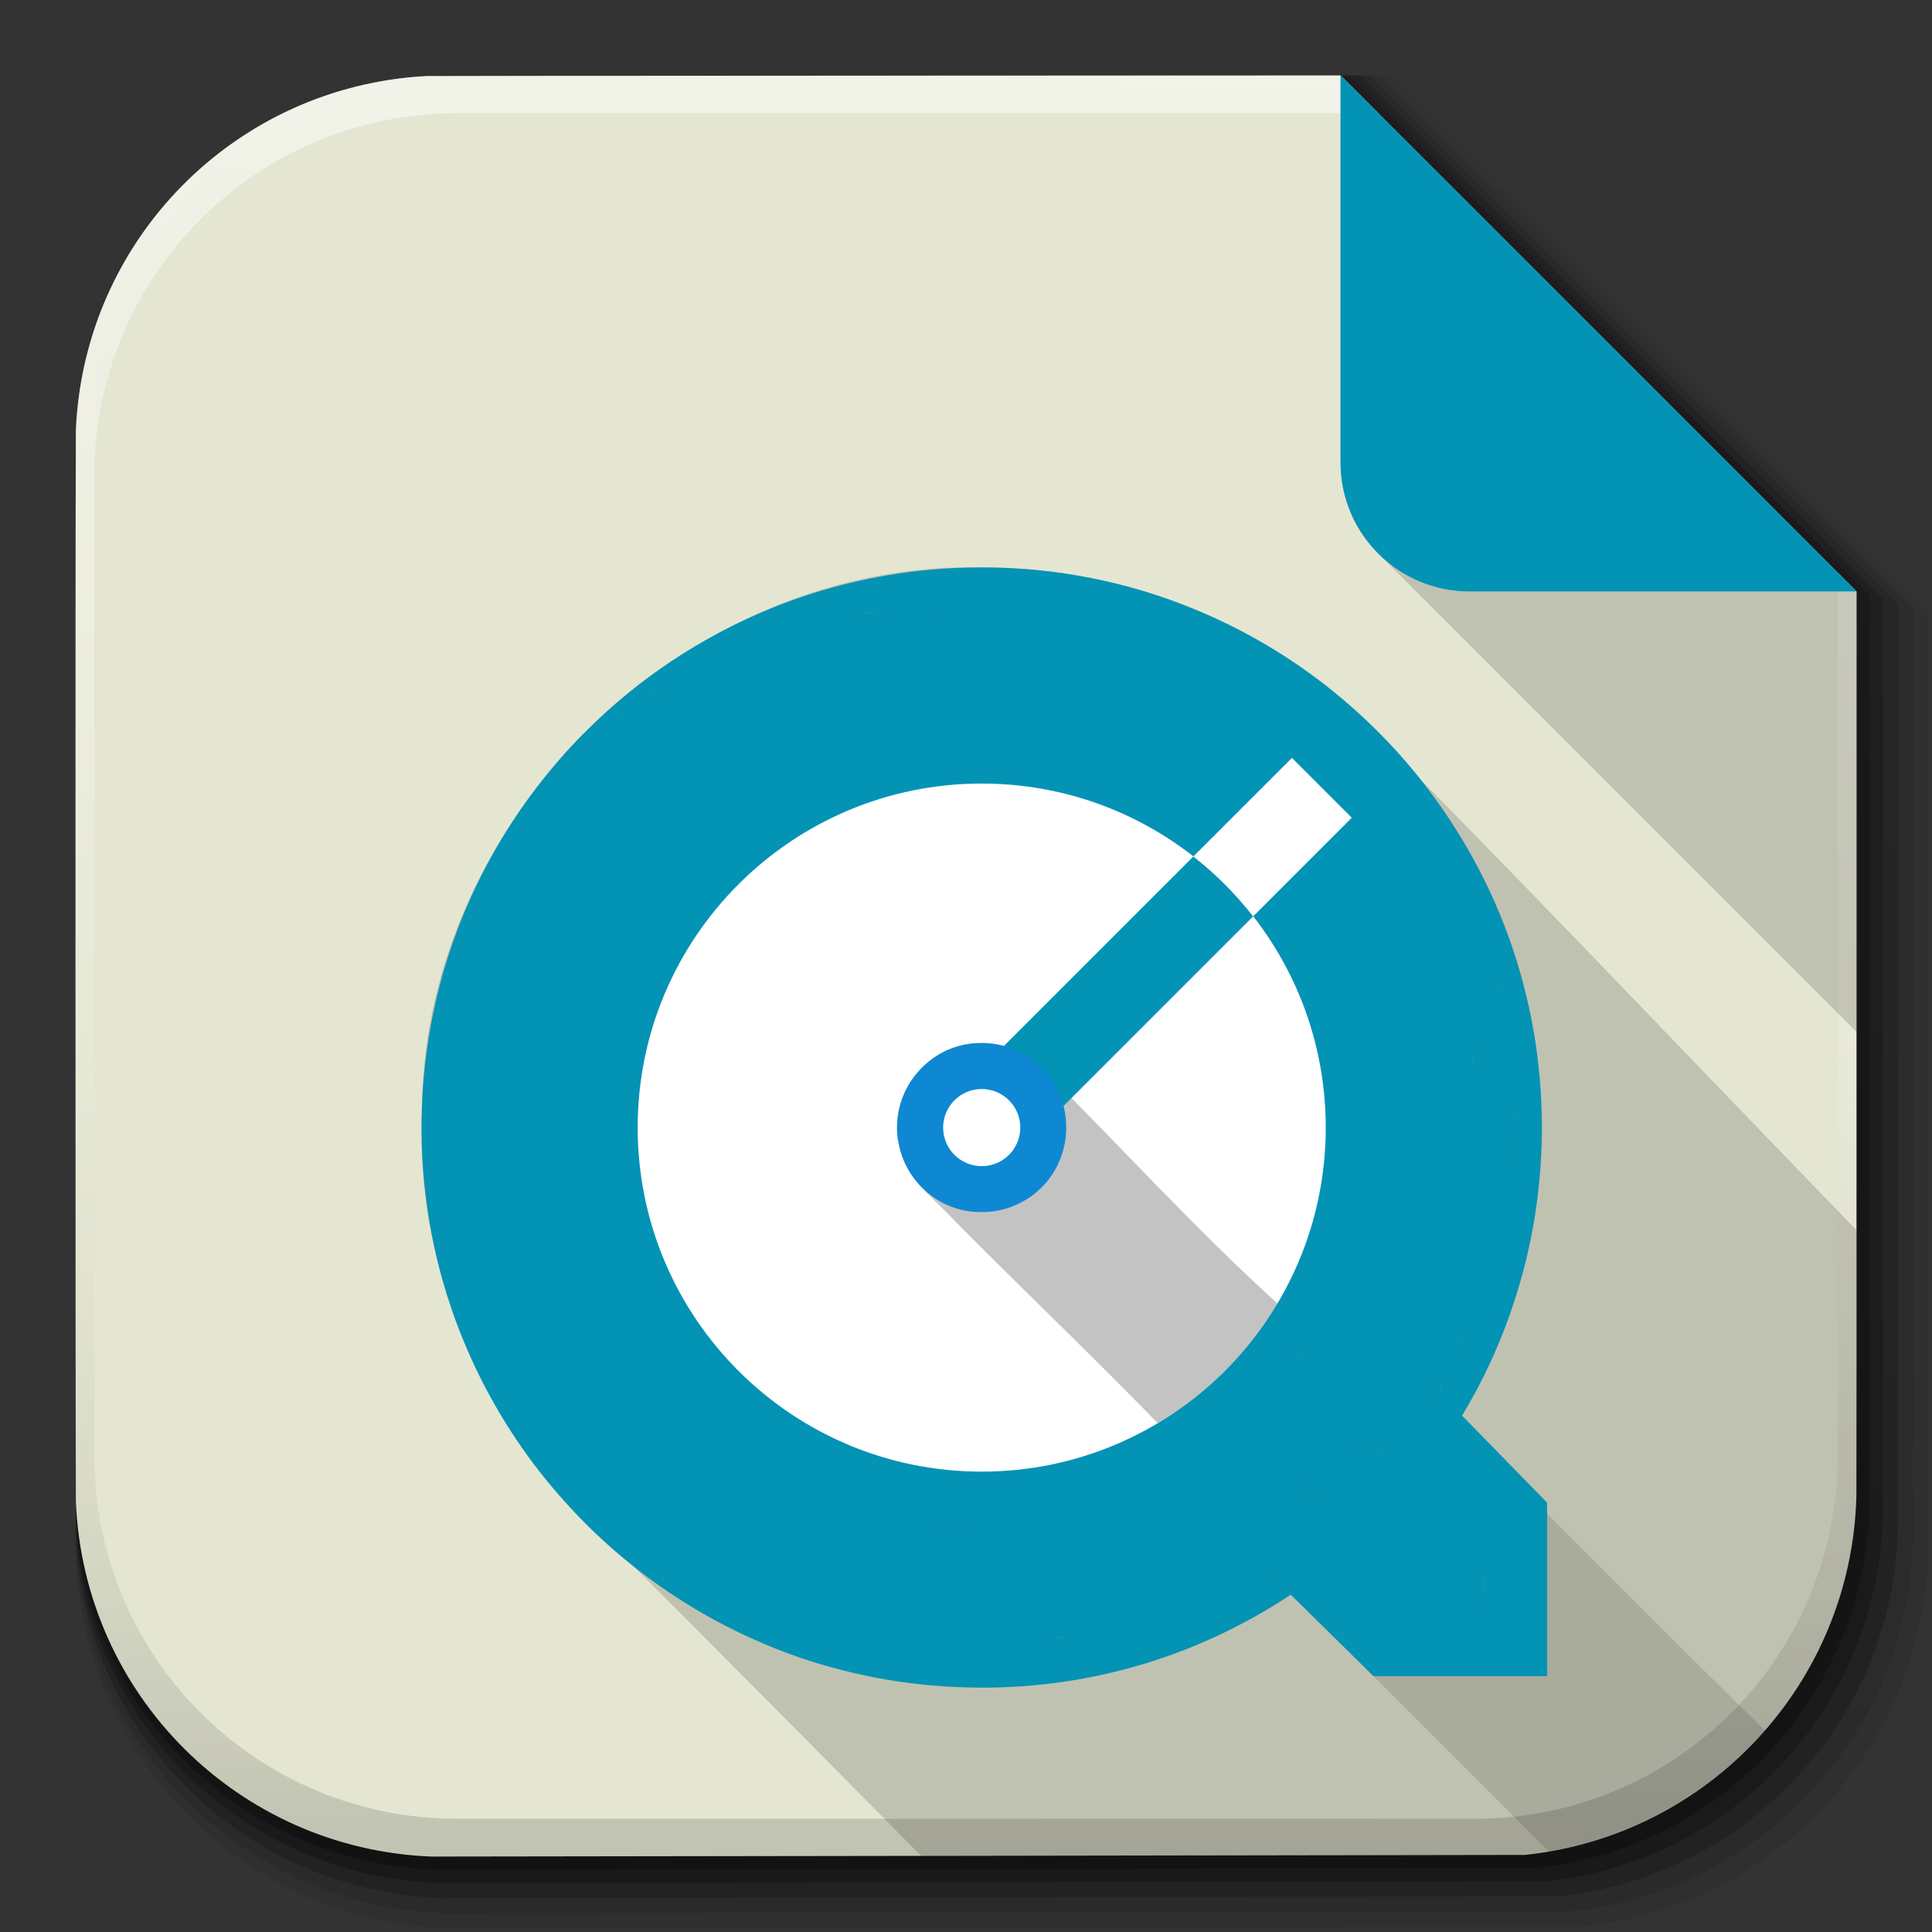 <?xml version="1.0" encoding="UTF-8" standalone="no"?>
<!-- Created with Inkscape (http://www.inkscape.org/) -->

<svg
   xmlns:dc="http://purl.org/dc/elements/1.1/"
   xmlns:cc="http://creativecommons.org/ns#"
   xmlns:rdf="http://www.w3.org/1999/02/22-rdf-syntax-ns#"
   xmlns:svg="http://www.w3.org/2000/svg"
   xmlns="http://www.w3.org/2000/svg"
   xmlns:xlink="http://www.w3.org/1999/xlink"
   version="1.1"
   width="512"
   height="512"
   id="svg2">
  <rect width="100%" height="100%" fill="#333333" stroke="none"/>
  <defs
     id="defs4">
    <linearGradient
       id="linearGradient3170">
      <stop
         id="stop3172"
         style="stop-color:#cc7110;stop-opacity:1"
         offset="0" />
      <stop
         id="stop3174"
         style="stop-color:#673f0b;stop-opacity:0.784"
         offset="1" />
    </linearGradient>
    <linearGradient
       id="linearGradient3938">
      <stop
         id="stop3940"
         style="stop-color:#b1f1ee;stop-opacity:0.931"
         offset="0" />
      <stop
         id="stop3942"
         style="stop-color:#132682;stop-opacity:1"
         offset="1" />
    </linearGradient>
    <linearGradient
       x1="64.478"
       y1="56.301"
       x2="78.466"
       y2="48.085"
       id="XMLID_74_-8-1"
       gradientUnits="userSpaceOnUse">
      <stop
         id="stop155-3-8"
         style="stop-color:#ffffff;stop-opacity:1"
         offset="0" />
      <stop
         id="stop157-94-6"
         style="stop-color:#e6e6e6;stop-opacity:1"
         offset="1" />
    </linearGradient>
    <radialGradient
       cx="558.354"
       cy="385.484"
       r="191.619"
       fx="558.354"
       fy="385.484"
       id="radialGradient3867"
       xlink:href="#XMLID_74_-8-1"
       gradientUnits="userSpaceOnUse"
       gradientTransform="matrix(1,0,0,1.05,0,-19.271)" />
    <linearGradient
       x1="200.051"
       y1="185.074"
       x2="200.051"
       y2="217.459"
       id="SVGID_2_"
       gradientUnits="userSpaceOnUse">
      <stop
         id="stop13"
         style="stop-color:#61b74a;stop-opacity:1"
         offset="0" />
      <stop
         id="stop15"
         style="stop-color:#449934;stop-opacity:1"
         offset="1" />
    </linearGradient>
    <linearGradient
       x1="200.051"
       y1="185.074"
       x2="200.051"
       y2="217.459"
       id="linearGradient3021"
       xlink:href="#SVGID_2_"
       gradientUnits="userSpaceOnUse"
       gradientTransform="matrix(13.578,0,0,13.578,-2026.162,-2566.71)" />
    <linearGradient
       x1="19.245"
       y1="21.031"
       x2="19.36"
       y2="44.984"
       id="linearGradient2460"
       gradientUnits="userSpaceOnUse">
      <stop
         id="stop3602"
         style="stop-color:#fafafa;stop-opacity:1"
         offset="0" />
      <stop
         id="stop3604"
         style="stop-color:#f0f0f0;stop-opacity:1"
         offset="1" />
    </linearGradient>
    <linearGradient
       x1="19.245"
       y1="21.031"
       x2="19.36"
       y2="44.984"
       id="linearGradient3096"
       xlink:href="#linearGradient2460"
       gradientUnits="userSpaceOnUse"
       gradientTransform="matrix(11.077,0,0,11.077,-9.852,-20.578)" />
    <linearGradient
       x1="1012.513"
       y1="484.417"
       x2="1006.808"
       y2="20.626"
       id="linearGradient4114-2"
       xlink:href="#ButtonShadow-0-1-1-5"
       gradientUnits="userSpaceOnUse"
       gradientTransform="matrix(1.032,0,0,1.032,-830.864,592.678)" />
    <linearGradient
       x1="45.448"
       y1="92.54"
       x2="45.448"
       y2="7.017"
       id="ButtonShadow-0-1-1-5"
       gradientUnits="userSpaceOnUse"
       gradientTransform="matrix(1.006,0,0,0.994,100,0)">
      <stop
         id="stop3750-8-9-3-6"
         style="stop-color:#000000;stop-opacity:1"
         offset="0" />
      <stop
         id="stop3752-5-6-4-2"
         style="stop-color:#000000;stop-opacity:0.588"
         offset="1" />
    </linearGradient>
    <linearGradient
       x1="1012.513"
       y1="484.417"
       x2="1006.808"
       y2="20.626"
       id="linearGradient4112-2"
       xlink:href="#ButtonShadow-0-1-1-5"
       gradientUnits="userSpaceOnUse"
       gradientTransform="matrix(1.04,0,0,1.04,-837.951,592.518)" />
    <linearGradient
       x1="45.448"
       y1="92.54"
       x2="45.448"
       y2="7.017"
       id="linearGradient5292"
       gradientUnits="userSpaceOnUse"
       gradientTransform="matrix(1.006,0,0,0.994,100,0)">
      <stop
         id="stop5294"
         style="stop-color:#000000;stop-opacity:1"
         offset="0" />
      <stop
         id="stop5296"
         style="stop-color:#000000;stop-opacity:0.588"
         offset="1" />
    </linearGradient>
    <linearGradient
       x1="1012.513"
       y1="484.417"
       x2="1006.808"
       y2="20.626"
       id="linearGradient4110-6"
       xlink:href="#ButtonShadow-0-1-1-5"
       gradientUnits="userSpaceOnUse"
       gradientTransform="matrix(1.023,0,0,1.023,-823.777,592.838)" />
    <linearGradient
       x1="45.448"
       y1="92.54"
       x2="45.448"
       y2="7.017"
       id="linearGradient5299"
       gradientUnits="userSpaceOnUse"
       gradientTransform="matrix(1.006,0,0,0.994,100,0)">
      <stop
         id="stop5301"
         style="stop-color:#000000;stop-opacity:1"
         offset="0" />
      <stop
         id="stop5303"
         style="stop-color:#000000;stop-opacity:0.588"
         offset="1" />
    </linearGradient>
    <linearGradient
       x1="1012.513"
       y1="484.417"
       x2="1006.808"
       y2="20.626"
       id="linearGradient4116-6"
       xlink:href="#ButtonShadow-0-1-1-5"
       gradientUnits="userSpaceOnUse"
       gradientTransform="matrix(1.015,0,0,1.015,-816.69,592.997)" />
    <linearGradient
       x1="45.448"
       y1="92.54"
       x2="45.448"
       y2="7.017"
       id="linearGradient5306"
       gradientUnits="userSpaceOnUse"
       gradientTransform="matrix(1.006,0,0,0.994,100,0)">
      <stop
         id="stop5308"
         style="stop-color:#000000;stop-opacity:1"
         offset="0" />
      <stop
         id="stop5310"
         style="stop-color:#000000;stop-opacity:0.588"
         offset="1" />
    </linearGradient>
    <linearGradient
       x1="1012.513"
       y1="484.417"
       x2="1006.808"
       y2="20.626"
       id="linearGradient3372"
       xlink:href="#ButtonShadow-0-1-1-5"
       gradientUnits="userSpaceOnUse"
       gradientTransform="matrix(1.007,0,0,1.007,-810.489,593.137)" />
    <linearGradient
       x1="45.448"
       y1="92.54"
       x2="45.448"
       y2="7.017"
       id="linearGradient5313"
       gradientUnits="userSpaceOnUse"
       gradientTransform="matrix(1.006,0,0,0.994,100,0)">
      <stop
         id="stop5315"
         style="stop-color:#000000;stop-opacity:1"
         offset="0" />
      <stop
         id="stop5317"
         style="stop-color:#000000;stop-opacity:0.588"
         offset="1" />
    </linearGradient>
    <linearGradient
       x1="1016.104"
       y1="476.26"
       x2="1011.953"
       y2="251.661"
       id="linearGradient4082"
       xlink:href="#linearGradient4487"
       gradientUnits="userSpaceOnUse"
       gradientTransform="translate(-146.22,369.088)" />
    <linearGradient
       id="linearGradient4487">
      <stop
         id="stop4489"
         style="stop-color:#000000;stop-opacity:1"
         offset="0" />
      <stop
         id="stop4491"
         style="stop-color:#000000;stop-opacity:0"
         offset="1" />
    </linearGradient>
    <linearGradient
       id="linearGradient3737">
      <stop
         id="stop3739"
         style="stop-color:#ffffff;stop-opacity:1"
         offset="0" />
      <stop
         id="stop3741"
         style="stop-color:#ffffff;stop-opacity:0"
         offset="1" />
    </linearGradient>
    <linearGradient
       id="linearGradient4046">
      <stop
         id="stop4048"
         style="stop-color:#000000;stop-opacity:1"
         offset="0" />
      <stop
         id="stop4050"
         style="stop-color:#ffffff;stop-opacity:0.2"
         offset="1" />
    </linearGradient>
    <linearGradient
       x1="1012.513"
       y1="484.417"
       x2="1006.808"
       y2="20.626"
       id="linearGradient5342"
       xlink:href="#ButtonShadow-0-1-1-5"
       gradientUnits="userSpaceOnUse"
       gradientTransform="matrix(1.007,0,0,1.007,-810.489,593.137)" />
    <linearGradient
       x1="1012.513"
       y1="484.417"
       x2="1006.808"
       y2="20.626"
       id="linearGradient4114-2-6"
       xlink:href="#ButtonShadow-0-1-1-5-9"
       gradientUnits="userSpaceOnUse"
       gradientTransform="matrix(1.032,0,0,1.032,-830.864,592.678)" />
    <linearGradient
       x1="45.448"
       y1="92.54"
       x2="45.448"
       y2="7.017"
       id="ButtonShadow-0-1-1-5-9"
       gradientUnits="userSpaceOnUse"
       gradientTransform="matrix(1.006,0,0,0.994,100,0)">
      <stop
         id="stop3750-8-9-3-6-4"
         style="stop-color:#000000;stop-opacity:1"
         offset="0" />
      <stop
         id="stop3752-5-6-4-2-9"
         style="stop-color:#000000;stop-opacity:0.588"
         offset="1" />
    </linearGradient>
    <linearGradient
       x1="1012.513"
       y1="484.417"
       x2="1006.808"
       y2="20.626"
       id="linearGradient4112-2-6"
       xlink:href="#ButtonShadow-0-1-1-5-9"
       gradientUnits="userSpaceOnUse"
       gradientTransform="matrix(1.04,0,0,1.04,-837.951,592.518)" />
    <linearGradient
       x1="45.448"
       y1="92.54"
       x2="45.448"
       y2="7.017"
       id="linearGradient5292-5"
       gradientUnits="userSpaceOnUse"
       gradientTransform="matrix(1.006,0,0,0.994,100,0)">
      <stop
         id="stop5294-8"
         style="stop-color:#000000;stop-opacity:1"
         offset="0" />
      <stop
         id="stop5296-4"
         style="stop-color:#000000;stop-opacity:0.588"
         offset="1" />
    </linearGradient>
    <linearGradient
       x1="1012.513"
       y1="484.417"
       x2="1006.808"
       y2="20.626"
       id="linearGradient4110-6-7"
       xlink:href="#ButtonShadow-0-1-1-5-9"
       gradientUnits="userSpaceOnUse"
       gradientTransform="matrix(1.023,0,0,1.023,-823.777,592.838)" />
    <linearGradient
       x1="45.448"
       y1="92.54"
       x2="45.448"
       y2="7.017"
       id="linearGradient5299-2"
       gradientUnits="userSpaceOnUse"
       gradientTransform="matrix(1.006,0,0,0.994,100,0)">
      <stop
         id="stop5301-9"
         style="stop-color:#000000;stop-opacity:1"
         offset="0" />
      <stop
         id="stop5303-1"
         style="stop-color:#000000;stop-opacity:0.588"
         offset="1" />
    </linearGradient>
    <linearGradient
       x1="1012.513"
       y1="484.417"
       x2="1006.808"
       y2="20.626"
       id="linearGradient4116-6-3"
       xlink:href="#ButtonShadow-0-1-1-5-9"
       gradientUnits="userSpaceOnUse"
       gradientTransform="matrix(1.015,0,0,1.015,-816.69,592.997)" />
    <linearGradient
       x1="45.448"
       y1="92.54"
       x2="45.448"
       y2="7.017"
       id="linearGradient5306-9"
       gradientUnits="userSpaceOnUse"
       gradientTransform="matrix(1.006,0,0,0.994,100,0)">
      <stop
         id="stop5308-0"
         style="stop-color:#000000;stop-opacity:1"
         offset="0" />
      <stop
         id="stop5310-6"
         style="stop-color:#000000;stop-opacity:0.588"
         offset="1" />
    </linearGradient>
    <linearGradient
       x1="1012.513"
       y1="484.417"
       x2="1006.808"
       y2="20.626"
       id="linearGradient3372-9"
       xlink:href="#ButtonShadow-0-1-1-5-9"
       gradientUnits="userSpaceOnUse"
       gradientTransform="matrix(1.007,0,0,1.007,-810.489,593.137)" />
    <linearGradient
       x1="45.448"
       y1="92.54"
       x2="45.448"
       y2="7.017"
       id="linearGradient5313-8"
       gradientUnits="userSpaceOnUse"
       gradientTransform="matrix(1.006,0,0,0.994,100,0)">
      <stop
         id="stop5315-8"
         style="stop-color:#000000;stop-opacity:1"
         offset="0" />
      <stop
         id="stop5317-1"
         style="stop-color:#000000;stop-opacity:0.588"
         offset="1" />
    </linearGradient>
    <linearGradient
       x1="1016.104"
       y1="476.26"
       x2="1011.953"
       y2="251.661"
       id="linearGradient4082-7"
       xlink:href="#linearGradient4487-8"
       gradientUnits="userSpaceOnUse"
       gradientTransform="translate(-146.22,369.088)" />
    <linearGradient
       id="linearGradient4487-8">
      <stop
         id="stop4489-0"
         style="stop-color:#000000;stop-opacity:1"
         offset="0" />
      <stop
         id="stop4491-4"
         style="stop-color:#000000;stop-opacity:0"
         offset="1" />
    </linearGradient>
    <linearGradient
       x1="993.439"
       y1="51.512"
       x2="988.786"
       y2="363.738"
       id="linearGradient4084-7"
       xlink:href="#linearGradient3737-8"
       gradientUnits="userSpaceOnUse"
       gradientTransform="translate(778.6,-360.56)" />
    <linearGradient
       id="linearGradient3737-8">
      <stop
         id="stop3739-4"
         style="stop-color:#ffffff;stop-opacity:1"
         offset="0" />
      <stop
         id="stop3741-7"
         style="stop-color:#ffffff;stop-opacity:0"
         offset="1" />
    </linearGradient>
    <linearGradient
       x1="1764.649"
       y1="155.597"
       x2="1763.69"
       y2="-55.941"
       id="linearGradient4086-1"
       xlink:href="#linearGradient4046-2"
       gradientUnits="userSpaceOnUse" />
    <linearGradient
       id="linearGradient4046-2">
      <stop
         id="stop4048-2"
         style="stop-color:#000000;stop-opacity:1"
         offset="0" />
      <stop
         id="stop4050-7"
         style="stop-color:#ffffff;stop-opacity:0.2"
         offset="1" />
    </linearGradient>
    <linearGradient
       x1="1012.513"
       y1="484.417"
       x2="1006.808"
       y2="20.626"
       id="linearGradient5342-3"
       xlink:href="#ButtonShadow-0-1-1-5-9"
       gradientUnits="userSpaceOnUse"
       gradientTransform="matrix(1.007,0,0,1.007,-810.489,593.137)" />
    <linearGradient
       id="linearGradient4487-1">
      <stop
         id="stop4489-6"
         style="stop-color:#000000;stop-opacity:1"
         offset="0" />
      <stop
         id="stop4491-0"
         style="stop-color:#000000;stop-opacity:0"
         offset="1" />
    </linearGradient>
    <linearGradient
       x1="993.439"
       y1="51.512"
       x2="988.786"
       y2="363.738"
       id="linearGradient4084-8"
       xlink:href="#linearGradient3737-9"
       gradientUnits="userSpaceOnUse"
       gradientTransform="translate(778.6,-360.56)" />
    <linearGradient
       id="linearGradient3737-9">
      <stop
         id="stop3739-7"
         style="stop-color:#ffffff;stop-opacity:1"
         offset="0" />
      <stop
         id="stop3741-4"
         style="stop-color:#ffffff;stop-opacity:0"
         offset="1" />
    </linearGradient>
    <linearGradient
       x1="1764.649"
       y1="155.597"
       x2="1763.69"
       y2="-55.941"
       id="linearGradient4086-12"
       xlink:href="#linearGradient4046-3"
       gradientUnits="userSpaceOnUse" />
    <linearGradient
       id="linearGradient4046-3">
      <stop
         id="stop4048-7"
         style="stop-color:#000000;stop-opacity:1"
         offset="0" />
      <stop
         id="stop4050-73"
         style="stop-color:#ffffff;stop-opacity:0.2"
         offset="1" />
    </linearGradient>
    <linearGradient
       id="linearGradient2760">
      <stop
         id="stop2770"
         style="stop-color:#ffffff;stop-opacity:1"
         offset="0" />
      <stop
         id="stop2764"
         style="stop-color:#a9a9a9;stop-opacity:1"
         offset="1" />
    </linearGradient>
    <linearGradient
       id="linearGradient4846">
      <stop
         id="stop4848"
         style="stop-color:#1a1a1a;stop-opacity:1"
         offset="0" />
      <stop
         id="stop4856"
         style="stop-color:#1e1e1e;stop-opacity:1"
         offset="1" />
    </linearGradient>
    <linearGradient
       id="linearGradient4922">
      <stop
         id="stop4924"
         style="stop-color:#1a1a1a;stop-opacity:1"
         offset="0" />
      <stop
         id="stop4926"
         style="stop-color:#636363;stop-opacity:1"
         offset="0.156" />
      <stop
         id="stop4928"
         style="stop-color:#b4b4b4;stop-opacity:1"
         offset="0.332" />
      <stop
         id="stop4930"
         style="stop-color:#636363;stop-opacity:1"
         offset="0.536" />
      <stop
         id="stop4932"
         style="stop-color:#000000;stop-opacity:1"
         offset="1" />
    </linearGradient>
    <linearGradient
       x1="201.331"
       y1="152.12"
       x2="166.775"
       y2="110.86"
       id="linearGradient4884"
       xlink:href="#linearGradient4888"
       gradientUnits="userSpaceOnUse"
       gradientTransform="matrix(1.276,0,0,1.276,-135.894,2.45)"
       spreadMethod="reflect" />
    <linearGradient
       id="linearGradient4888">
      <stop
         id="stop4892"
         style="stop-color:#c0821c;stop-opacity:1"
         offset="0" />
      <stop
         id="stop4894"
         style="stop-color:#e4ae48;stop-opacity:1"
         offset="1" />
    </linearGradient>
    <linearGradient
       x1="13.021"
       y1="160.826"
       x2="258.222"
       y2="158.472"
       id="linearGradient4882"
       xlink:href="#linearGradient4898"
       gradientUnits="userSpaceOnUse" />
    <linearGradient
       id="linearGradient4898">
      <stop
         id="stop4900"
         style="stop-color:#d78617;stop-opacity:1"
         offset="0" />
      <stop
         id="stop4902"
         style="stop-color:#5c1234;stop-opacity:1"
         offset="1" />
    </linearGradient>
    <linearGradient
       x1="45.448"
       y1="92.54"
       x2="45.448"
       y2="7.017"
       id="ButtonShadow"
       gradientUnits="userSpaceOnUse"
       gradientTransform="scale(1.006,0.994)">
      <stop
         id="stop3750"
         style="stop-color:#000000;stop-opacity:1"
         offset="0" />
      <stop
         id="stop3752"
         style="stop-color:#000000;stop-opacity:0.588"
         offset="1" />
    </linearGradient>
    <filter
       color-interpolation-filters="sRGB"
       id="filter3174">
      <feGaussianBlur
         id="feGaussianBlur3176"
         stdDeviation="1.71" />
    </filter>
    <linearGradient
       id="linearGradient10386">
      <stop
         id="stop10388"
         style="stop-color:#ffffff;stop-opacity:1"
         offset="0" />
      <stop
         id="stop10390"
         style="stop-color:#ffffff;stop-opacity:0"
         offset="1" />
    </linearGradient>
    <linearGradient
       x1="212.864"
       y1="11.425"
       x2="214.266"
       y2="168.283"
       id="linearGradient8264"
       xlink:href="#linearGradient2760"
       gradientUnits="userSpaceOnUse"
       gradientTransform="matrix(1.846,0,0,1.846,-123.733,86.826)"
       spreadMethod="reflect" />
    <linearGradient
       x1="18.93"
       y1="6.295"
       x2="19.36"
       y2="36.644"
       id="linearGradient3157"
       xlink:href="#linearGradient2460"
       gradientUnits="userSpaceOnUse"
       gradientTransform="matrix(12.103,0,0,12.103,-34.468,-46.187)" />
    <linearGradient
       x1="0"
       y1="0"
       x2="1"
       y2="1"
       id="acyl_gradient"
       xlink:href="#linearGradient4321" />
    <linearGradient
       id="linearGradient4321">
      <stop
         id="stop1"
         style="stop-color:#ee0c0c;stop-opacity:1"
         offset="0" />
      <stop
         id="stop2"
         style="stop-color:#7a0404;stop-opacity:1"
         offset="1" />
    </linearGradient>
    <radialGradient
       cx="94.71"
       cy="98.693"
       r="150"
       fx="94.71"
       fy="98.693"
       id="radialGradient3928"
       xlink:href="#linearGradient4321"
       gradientUnits="userSpaceOnUse"
       gradientTransform="matrix(2.425,-0.008,0.008,2.372,-135.718,-134.647)" />
    <radialGradient
       cx="94.71"
       cy="98.693"
       r="150"
       fx="94.71"
       fy="98.693"
       id="radialGradient3932"
       xlink:href="#linearGradient4321"
       gradientUnits="userSpaceOnUse"
       gradientTransform="matrix(2.425,-0.008,0.008,2.372,-135.718,-134.647)" />
    <radialGradient
       cx="110.737"
       cy="112.575"
       r="150"
       fx="110.737"
       fy="112.575"
       id="radialGradient3140"
       xlink:href="#linearGradient3938"
       gradientUnits="userSpaceOnUse"
       gradientTransform="matrix(1.653,0.006,-0.005,1.462,-50.507,-35.439)" />
    <linearGradient
       x1="-112.345"
       y1="572.447"
       x2="-109.975"
       y2="107.9"
       id="linearGradient5925"
       xlink:href="#ButtonShadow-0-1-1-5-9-5"
       gradientUnits="userSpaceOnUse"
       gradientTransform="matrix(1.007,0,0,1.007,261.627,527.411)" />
    <linearGradient
       x1="45.448"
       y1="92.54"
       x2="45.448"
       y2="7.017"
       id="ButtonShadow-0-1-1-5-9-5"
       gradientUnits="userSpaceOnUse"
       gradientTransform="matrix(1.006,0,0,0.994,100,0)">
      <stop
         id="stop3750-8-9-3-6-4-0"
         style="stop-color:#000000;stop-opacity:1"
         offset="0" />
      <stop
         id="stop3752-5-6-4-2-9-8"
         style="stop-color:#000000;stop-opacity:0.588"
         offset="1" />
    </linearGradient>
    <linearGradient
       x1="-112.345"
       y1="572.447"
       x2="-109.975"
       y2="107.9"
       id="linearGradient5927"
       xlink:href="#ButtonShadow-0-1-1-5-9-5"
       gradientUnits="userSpaceOnUse"
       gradientTransform="matrix(1.032,0,0,1.032,268.778,524.784)" />
    <linearGradient
       x1="45.448"
       y1="92.54"
       x2="45.448"
       y2="7.017"
       id="linearGradient3129"
       gradientUnits="userSpaceOnUse"
       gradientTransform="matrix(1.006,0,0,0.994,100,0)">
      <stop
         id="stop3131"
         style="stop-color:#000000;stop-opacity:1"
         offset="0" />
      <stop
         id="stop3133"
         style="stop-color:#000000;stop-opacity:0.588"
         offset="1" />
    </linearGradient>
    <linearGradient
       x1="-112.345"
       y1="572.447"
       x2="-109.975"
       y2="107.9"
       id="linearGradient5929"
       xlink:href="#ButtonShadow-0-1-1-5-9-5"
       gradientUnits="userSpaceOnUse"
       gradientTransform="matrix(1.015,0,0,1.015,263.804,526.611)" />
    <linearGradient
       x1="45.448"
       y1="92.54"
       x2="45.448"
       y2="7.017"
       id="linearGradient3136"
       gradientUnits="userSpaceOnUse"
       gradientTransform="matrix(1.006,0,0,0.994,100,0)">
      <stop
         id="stop3138"
         style="stop-color:#000000;stop-opacity:1"
         offset="0" />
      <stop
         id="stop3140"
         style="stop-color:#000000;stop-opacity:0.588"
         offset="1" />
    </linearGradient>
    <linearGradient
       x1="-112.345"
       y1="572.447"
       x2="-109.975"
       y2="107.9"
       id="linearGradient5931"
       xlink:href="#ButtonShadow-0-1-1-5-9-5"
       gradientUnits="userSpaceOnUse"
       gradientTransform="matrix(1.023,0,0,1.023,266.292,525.697)" />
    <linearGradient
       x1="45.448"
       y1="92.54"
       x2="45.448"
       y2="7.017"
       id="linearGradient3143"
       gradientUnits="userSpaceOnUse"
       gradientTransform="matrix(1.006,0,0,0.994,100,0)">
      <stop
         id="stop3145"
         style="stop-color:#000000;stop-opacity:1"
         offset="0" />
      <stop
         id="stop3147"
         style="stop-color:#000000;stop-opacity:0.588"
         offset="1" />
    </linearGradient>
    <linearGradient
       x1="-112.345"
       y1="572.447"
       x2="-109.975"
       y2="107.9"
       id="linearGradient5933"
       xlink:href="#ButtonShadow-0-1-1-5-9-5"
       gradientUnits="userSpaceOnUse"
       gradientTransform="matrix(1.04,0,0,1.04,271.266,523.87)" />
    <linearGradient
       x1="45.448"
       y1="92.54"
       x2="45.448"
       y2="7.017"
       id="linearGradient3150"
       gradientUnits="userSpaceOnUse"
       gradientTransform="matrix(1.006,0,0,0.994,100,0)">
      <stop
         id="stop3152"
         style="stop-color:#000000;stop-opacity:1"
         offset="0" />
      <stop
         id="stop3154"
         style="stop-color:#000000;stop-opacity:0.588"
         offset="1" />
    </linearGradient>
    <linearGradient
       x1="993.439"
       y1="51.512"
       x2="988.786"
       y2="363.738"
       id="linearGradient4084-8-2"
       xlink:href="#linearGradient3737-9-0"
       gradientUnits="userSpaceOnUse"
       gradientTransform="translate(-753.587,-30.143)" />
    <linearGradient
       id="linearGradient3737-9-0">
      <stop
         id="stop3739-7-5"
         style="stop-color:#ffffff;stop-opacity:1"
         offset="0" />
      <stop
         id="stop3741-4-2"
         style="stop-color:#ffffff;stop-opacity:0"
         offset="1" />
    </linearGradient>
    <linearGradient
       x1="1764.649"
       y1="155.597"
       x2="1763.69"
       y2="-55.941"
       id="linearGradient4086-12-9"
       xlink:href="#linearGradient4046-3-3"
       gradientUnits="userSpaceOnUse"
       gradientTransform="translate(-1532.187,330.416)" />
    <linearGradient
       id="linearGradient4046-3-3">
      <stop
         id="stop4048-7-5"
         style="stop-color:#000000;stop-opacity:1"
         offset="0" />
      <stop
         id="stop4050-73-5"
         style="stop-color:#ffffff;stop-opacity:0.2"
         offset="1" />
    </linearGradient>
    <linearGradient
       x1="102.875"
       y1="170.422"
       x2="153.125"
       y2="170.422"
       id="linearGradient5071"
       xlink:href="#linearGradient5059"
       gradientUnits="userSpaceOnUse" />
    <linearGradient
       id="linearGradient5059">
      <stop
         id="stop5061"
         style="stop-color:#0b0826;stop-opacity:0.498"
         offset="0" />
      <stop
         id="stop5063"
         style="stop-color:#0b0826;stop-opacity:1"
         offset="1" />
    </linearGradient>
    <linearGradient
       x1="102.875"
       y1="170.422"
       x2="153.125"
       y2="170.422"
       id="linearGradient3985"
       xlink:href="#linearGradient5059"
       gradientUnits="userSpaceOnUse" />
    <radialGradient
       cx="244.265"
       cy="286.954"
       r="62.546"
       fx="244.265"
       fy="286.954"
       id="radialGradient14612"
       xlink:href="#linearGradient3938"
       gradientUnits="userSpaceOnUse"
       gradientTransform="matrix(1,0,0,1.204,0,-58.435)"
       spreadMethod="pad" />
    <clipPath
       id="clipPath1162">
      <path
         d="m 416.653,309.899 c 0.627,-0.627 1.363,-1.145 2.179,-1.52 1.721,-0.795 3.664,-0.882 5.422,-0.337 0.636,0.197 1.247,0.478 1.814,0.837 0.458,0.289 0.888,0.63 1.278,1.02 0.371,0.371 0.697,0.776 0.978,1.208 0.565,0.872 0.941,1.851 1.116,2.863 0.27,1.56 0.06,3.201 -0.674,4.663 -0.366,0.731 -0.848,1.395 -1.42,1.967 -0.391,0.391 -0.82,0.731 -1.278,1.02 -0.567,0.359 -1.179,0.64 -1.814,0.837 -1.758,0.545 -3.701,0.458 -5.422,-0.337 -0.815,-0.376 -1.552,-0.894 -2.179,-1.52 -0.572,-0.572 -1.054,-1.235 -1.42,-1.967 -0.733,-1.461 -0.943,-3.103 -0.674,-4.663 0.175,-1.013 0.551,-1.991 1.116,-2.863 0.28,-0.432 0.606,-0.837 0.978,-1.208 z"
         id="path1164" />
    </clipPath>
    <linearGradient
       x1="445.303"
       y1="343.865"
       x2="450.647"
       y2="338.52"
       id="linearGradient1146"
       xlink:href="#linearGradient4888"
       gradientUnits="userSpaceOnUse"
       gradientTransform="matrix(2.967,0,0,-2.967,-991.974,1234.216)"
       spreadMethod="pad">
      <stop
         id="stop1148"
         style="stop-color:#bbc5d4;stop-opacity:1"
         offset="0" />
      <stop
         id="stop1150"
         style="stop-color:#ffffff;stop-opacity:1"
         offset="0.275" />
      <stop
         id="stop1152"
         style="stop-color:#eaedf2;stop-opacity:1"
         offset="0.584" />
      <stop
         id="stop1154"
         style="stop-color:#8596a8;stop-opacity:1"
         offset="1" />
    </linearGradient>
    <linearGradient
       x1="431.854"
       y1="330.415"
       x2="437.198"
       y2="325.07"
       id="linearGradient1132"
       gradientUnits="userSpaceOnUse"
       gradientTransform="matrix(2.967,0,0,-2.967,-991.974,1234.216)"
       spreadMethod="pad">
      <stop
         id="stop1134"
         style="stop-color:#00adef;stop-opacity:1"
         offset="0" />
      <stop
         id="stop1136"
         style="stop-color:#50beef;stop-opacity:1"
         offset="0.079" />
      <stop
         id="stop1138"
         style="stop-color:#0e88d3;stop-opacity:1"
         offset="0.275" />
      <stop
         id="stop1140"
         style="stop-color:#4bb1e8;stop-opacity:1"
         offset="0.742" />
      <stop
         id="stop1142"
         style="stop-color:#00adef;stop-opacity:1"
         offset="1" />
    </linearGradient>
    <clipPath
       id="clipPath18">
      <path
         d="m 386.616,279.88 c 5.553,-5.555 12.405,-9.811 20.062,-12.271 5.1,-1.639 10.438,-2.421 15.791,-2.388 10.026,0.093 19.344,3.141 27.136,8.307 0.308,-0.303 0.615,-0.605 0.923,-0.908 2.157,-2.123 4.315,-4.246 6.473,-6.369 2.827,0 5.654,0 8.481,0 1.01,0 2.02,0 3.029,0 1.33,0 2.659,0 3.989,0 0,1.538 0,3.076 0,4.614 0,0.976 0,1.951 0,2.927 0,2.653 0,5.306 0,7.959 -2.251,2.304 -4.501,4.608 -6.752,6.912 -0.279,0.286 -0.559,0.572 -0.838,0.858 4.519,7.519 7.121,16.319 7.121,25.729 0,0.542 -0.009,1.082 -0.026,1.62 -0.367,11.566 -4.66,22.141 -11.592,30.438 -0.916,1.097 -1.878,2.153 -2.884,3.167 -0.752,0.758 -1.527,1.492 -2.326,2.201 -0.606,0.539 -1.227,1.063 -1.859,1.572 -3.669,2.952 -7.763,5.397 -12.176,7.229 -5.903,2.451 -12.378,3.804 -19.168,3.804 -2.022,0 -4.017,-0.12 -5.977,-0.354 -4.502,-0.536 -8.821,-1.67 -12.875,-3.32 -6.238,-2.539 -11.848,-6.301 -16.532,-10.987 -0.867,-0.868 -1.703,-1.768 -2.505,-2.697 -6.065,-7.026 -10.21,-15.76 -11.615,-25.382 -0.348,-2.38 -0.527,-4.814 -0.527,-7.291 0,-6.403 1.203,-12.526 3.396,-18.154 1.776,-4.56 4.201,-8.795 7.163,-12.592 0.492,-0.631 0.999,-1.249 1.521,-1.855 0.821,-0.955 1.678,-1.879 2.568,-2.77 z"
         id="path20" />
    </clipPath>
  </defs>
  <g
     transform="translate(0,-540.362)"
     id="layer1" />
  <g
     transform="matrix(1.1,0,0,0.444,95.081,256.393)"
     id="g2036">
    <g
       transform="matrix(1.053,0,0,1.286,-1.263,-13.429)"
       id="g3712"
       style="opacity:0.4" />
  </g>
  <g
     transform="translate(97.481,231.282)"
     id="g3541" />
  <g
     transform="translate(97.481,231.282)"
     id="g3536" />
  <g
     transform="translate(-605.519,-353.968)"
     id="g4076">
    <g
       transform="translate(-926.668,684.384)"
       id="g4038" />
  </g>
  <g
     transform="translate(54.089,-616.042)"
     id="g5918">
    <path
       d="m 60.99,1111.542 144.328,-0.206 147.527,-0.241 c 49.041,-5.122 87.225,-45.726 88.537,-95.85 9e-4,-0.035 -9e-4,-0.069 0,-0.103 9e-4,-0.414 -8e-4,-0.647 0,-1.067 0.042,-21.503 0.034,-49.942 0.034,-87.765 l 0,-152.514 -68.862,-68.877 -68.897,-68.877 -152.824,0.069 c -40.253,0.017 -69.341,0.041 -91.323,0.103 -50.89,2.755 -91.336,43.548 -93.49,94.611 -0.099,30.63 -0.103,74.757 -0.103,143.018 0,68.269 0.005,112.388 0.103,143.018 2.175,51.557 43.387,92.644 94.969,94.68 z"
       id="path5873"
       style="opacity:0.25;color:#000000;fill:url(#linearGradient5925);fill-opacity:1;fill-rule:nonzero;stroke:none;stroke-width:1.5;marker:none;visibility:visible;display:inline;overflow:visible;enable-background:accumulate" />
    <path
       d="m 63.289,1123.042 147.819,-0.211 151.095,-0.247 c 50.227,-5.246 89.334,-46.832 90.678,-98.168 9e-4,-0.035 -9e-4,-0.07 0,-0.106 9e-4,-0.424 -8e-4,-0.663 0,-1.092 0.043,-22.023 0.035,-51.15 0.035,-89.888 l 0,-156.202 -70.528,-70.543 -70.563,-70.543 -156.52,0.07 c -41.226,0.018 -71.018,0.042 -93.532,0.106 -52.121,2.821 -93.545,44.601 -95.751,96.9 -0.101,31.371 -0.106,76.565 -0.106,146.477 0,69.92 0.005,115.106 0.106,146.477 2.227,52.804 44.436,94.885 97.266,96.97 z"
       id="path5902"
       style="opacity:0.1;color:#000000;fill:url(#linearGradient5927);fill-opacity:1;fill-rule:nonzero;stroke:none;stroke-width:1.5;marker:none;visibility:visible;display:inline;overflow:visible;enable-background:accumulate" />
    <path
       d="m 61.69,1115.042 145.391,-0.208 148.613,-0.243 c 49.402,-5.16 87.867,-46.063 89.189,-96.555 9e-4,-0.035 -9e-4,-0.069 0,-0.104 9e-4,-0.417 -8e-4,-0.652 0,-1.074 0.042,-21.661 0.034,-50.31 0.034,-88.411 l 0,-153.636 -69.369,-69.384 -69.404,-69.384 -153.949,0.069 c -40.549,0.017 -69.851,0.042 -91.995,0.104 -51.264,2.775 -92.009,43.868 -94.178,95.308 -0.099,30.856 -0.104,75.308 -0.104,144.071 0,68.771 0.005,113.215 0.104,144.071 2.191,51.937 43.706,93.326 95.668,95.377 z"
       id="path5906"
       style="opacity:0.25;color:#000000;fill:url(#linearGradient5929);fill-opacity:1;fill-rule:nonzero;stroke:none;stroke-width:1.5;marker:none;visibility:visible;display:inline;overflow:visible;enable-background:accumulate" />
    <path
       d="m 62.49,1119.042 146.605,-0.21 149.854,-0.245 c 49.815,-5.203 88.601,-46.447 89.933,-97.362 9e-4,-0.035 -9e-4,-0.07 0,-0.105 9e-4,-0.42 -8e-4,-0.657 0,-1.083 0.043,-21.842 0.034,-50.73 0.034,-89.149 l 0,-154.919 -69.948,-69.964 -69.983,-69.964 -155.235,0.07 c -40.888,0.018 -70.434,0.042 -92.764,0.105 -51.693,2.798 -92.777,44.235 -94.965,96.104 -0.1,31.114 -0.105,75.936 -0.105,145.274 0,69.346 0.005,114.16 0.105,145.274 2.209,52.37 44.071,94.105 96.467,96.174 z"
       id="path5910"
       style="opacity:0.2;color:#000000;fill:url(#linearGradient5931);fill-opacity:1;fill-rule:nonzero;stroke:none;stroke-width:1.5;marker:none;visibility:visible;display:inline;overflow:visible;enable-background:accumulate" />
    <path
       d="m 64.089,1127.042 149.033,-0.213 152.336,-0.249 c 50.64,-5.289 90.068,-47.217 91.423,-98.974 10e-4,-0.036 -9e-4,-0.071 0,-0.106 10e-4,-0.427 -8e-4,-0.668 0,-1.101 0.043,-22.204 0.035,-51.57 0.035,-90.626 l 0,-157.485 -71.107,-71.122 -71.142,-71.122 -157.806,0.071 c -41.565,0.018 -71.601,0.043 -94.3,0.107 -52.549,2.845 -94.314,44.967 -96.538,97.696 -0.102,31.629 -0.107,77.194 -0.107,147.68 0,70.494 0.005,116.051 0.106,147.68 2.245,53.238 44.801,95.664 98.065,97.767 z"
       id="path5914"
       style="opacity:0.08;color:#000000;fill:url(#linearGradient5933);fill-opacity:1;fill-rule:nonzero;stroke:none;stroke-width:1.5;marker:none;visibility:visible;display:inline;overflow:visible;enable-background:accumulate" />
  </g>
  <path
     d="m 114.376,492 143.262,-0.205 146.438,-0.239 c 48.679,-5.084 86.58,-45.389 87.883,-95.144 8.9e-4,-0.034 -8.7e-4,-0.068 0,-0.102 8.5e-4,-0.411 -8.2e-4,-0.643 0,-1.059 0.042,-21.345 0.034,-49.574 0.034,-87.119 l 0,-151.391 -68.353,-68.37 -68.388,-68.37 -151.695,0.068 c -39.955,0.017 -68.829,0.041 -90.649,0.102 -50.514,2.735 -90.662,43.227 -92.8,93.915 -0.098,30.405 -0.102,74.207 -0.102,141.965 0,67.766 0.005,111.56 0.102,141.965 2.158,51.177 43.066,91.962 94.268,93.983 z"
     id="rect4121"
     style="color:#000000;fill:#e4e6d2;fill-opacity:1;fill-rule:nonzero;stroke:none;stroke-width:1.5;marker:none;visibility:visible;display:inline;overflow:visible;enable-background:accumulate" />
  <g
     transform="translate(-605.519,-353.968)"
     id="g4076-9-1">
    <g
       transform="translate(-926.668,684.384)"
       id="g4038-9-8">
      <g
         id="g4929">
        <path
           d="m 355.25,20 -151.688,0.062 c -39.955,0.017 -68.836,0.032 -90.656,0.094 -4.736,0.256 -9.376,0.853 -13.906,1.75 -1.51,0.299 -3.016,0.633 -4.5,1 -2.226,0.55 -4.431,1.177 -6.594,1.875 -20.904,6.751 -38.688,20.284 -50.812,38.031 -0.108,0.159 -0.236,0.309 -0.344,0.469 -0.306,0.454 -0.607,0.915 -0.906,1.375 -1.618,2.488 -3.108,5.05 -4.5,7.688 -2.416,4.579 -4.508,9.398 -6.188,14.375 -0.014,0.04 -0.018,0.085 -0.031,0.125 -0.482,1.434 -0.927,2.88 -1.344,4.344 -0.208,0.732 -0.402,1.449 -0.594,2.188 -0.027,0.106 -0.067,0.207 -0.094,0.312 -0.163,0.636 -0.318,1.297 -0.469,1.938 -0.175,0.745 -0.342,1.467 -0.5,2.219 -0.042,0.2 -0.084,0.393 -0.125,0.594 -0.114,0.557 -0.208,1.127 -0.312,1.688 -0.141,0.758 -0.283,1.517 -0.406,2.281 -0.124,0.764 -0.238,1.542 -0.344,2.312 -0.212,1.541 -0.391,3.093 -0.531,4.656 -0.14,1.563 -0.246,3.135 -0.312,4.719 C 19.996,144.499 20,188.304 20,256.062 c 0,67.673 -0.003,111.412 0.094,141.812 1.33e-4,0.042 -1.33e-4,0.115 0,0.156 0.003,0.063 -0.003,0.125 0,0.188 0.007,0.166 0.023,0.334 0.031,0.5 0.103,2.1 0.268,4.187 0.5,6.25 0.014,0.126 0.048,0.249 0.062,0.375 0.084,0.719 0.182,1.411 0.281,2.125 0.098,0.703 0.2,1.396 0.312,2.094 0.043,0.27 0.08,0.544 0.125,0.812 0.062,0.363 0.122,0.732 0.188,1.094 0.039,0.218 0.084,0.439 0.125,0.656 0.088,0.466 0.187,0.943 0.281,1.406 0.135,0.664 0.258,1.31 0.406,1.969 0.031,0.137 0.062,0.27 0.094,0.406 0.058,0.252 0.128,0.499 0.188,0.75 0.129,0.542 0.268,1.087 0.406,1.625 0.053,0.208 0.102,0.418 0.156,0.625 0.152,0.576 0.307,1.147 0.469,1.719 0.22,0.779 0.449,1.573 0.688,2.344 0.716,2.312 1.497,4.578 2.375,6.812 0.281,0.717 0.578,1.448 0.875,2.156 0.009,0.021 0.022,0.041 0.031,0.062 0.284,0.677 0.576,1.331 0.875,2 0.029,0.064 0.065,0.124 0.094,0.188 0.281,0.626 0.55,1.256 0.844,1.875 0.05,0.104 0.106,0.208 0.156,0.312 0.276,0.576 0.557,1.149 0.844,1.719 0.069,0.138 0.149,0.269 0.219,0.406 1.444,2.828 3.018,5.59 4.719,8.25 1.276,1.995 2.619,3.92 4.031,5.812 0.471,0.631 0.952,1.256 1.438,1.875 0.971,1.238 1.972,2.468 3,3.656 C 61.815,478.79 88.262,491.871 117.875,492 l 2.625,0 C 67.525,491.6 25,448.823 25,395.75 l 0,-269.5 C 25,72.927 67.927,30 121.25,30 l 244,0 -10,-10 z M 487,151.75 l 0,244 c 0,50.257 -38.128,91.261 -87.156,95.812 l 3.188,0 c 30.127,-2.822 56.216,-19.119 72.219,-42.844 0.441,-0.654 0.887,-1.304 1.312,-1.969 0.426,-0.665 0.84,-1.355 1.25,-2.031 1.229,-2.027 2.385,-4.098 3.469,-6.219 0.361,-0.707 0.718,-1.408 1.062,-2.125 0.344,-0.717 0.673,-1.461 1,-2.188 1.602,-3.555 3.01,-7.202 4.188,-10.969 0.025,-0.082 0.037,-0.168 0.062,-0.25 0.716,-2.312 1.359,-4.68 1.906,-7.062 0.182,-0.794 0.337,-1.573 0.5,-2.375 0.163,-0.802 0.325,-1.629 0.469,-2.438 0.144,-0.809 0.282,-1.622 0.406,-2.438 0.04,-0.262 0.087,-0.518 0.125,-0.781 0.079,-0.554 0.149,-1.099 0.219,-1.656 0.025,-0.198 0.039,-0.396 0.062,-0.594 0.074,-0.623 0.156,-1.248 0.219,-1.875 0.014,-0.135 0.018,-0.272 0.031,-0.406 0.067,-0.7 0.135,-1.389 0.188,-2.094 0.005,-0.062 -0.005,-0.126 0,-0.188 0.047,-0.653 0.09,-1.312 0.125,-1.969 0.006,-0.114 0.025,-0.229 0.031,-0.344 5.1e-4,-0.01 -5e-4,-0.021 0,-0.031 0.039,-0.768 0.073,-1.54 0.094,-2.312 8.9e-4,-0.034 -8.7e-4,-0.06 0,-0.094 1e-4,-0.048 -4e-5,-0.081 0,-0.125 0.008,-0.313 -0.005,-0.624 0,-0.938 0.021,-10.672 0.028,-23.05 0.031,-37.469 0.003,-14.419 0,-30.884 0,-49.656 l 0,-151.375 -5,-5 z"
           transform="translate(1532.187,-330.416)"
           id="rect6809-2-3-8"
           style="opacity:0.5;color:#000000;fill:url(#linearGradient4084-8-2);fill-opacity:1;fill-rule:nonzero;stroke:none;stroke-width:1.5;marker:none;visibility:visible;display:inline;overflow:visible;enable-background:accumulate" />
        <path
           d="m 112.906,20.156 c -4.736,0.256 -9.376,0.853 -13.906,1.75 -1.51,0.299 -3.016,0.633 -4.5,1 -2.226,0.55 -4.431,1.177 -6.594,1.875 -2.163,0.698 -4.282,1.472 -6.375,2.312 -9.768,3.923 -18.748,9.36 -26.656,16.031 -5.084,4.289 -9.725,9.084 -13.844,14.312 -1.373,1.743 -2.683,3.539 -3.938,5.375 -0.11,0.16 -0.235,0.308 -0.344,0.469 -0.306,0.454 -0.607,0.915 -0.906,1.375 -0.809,1.244 -1.59,2.53 -2.344,3.812 -0.167,0.284 -0.336,0.558 -0.5,0.844 -0.207,0.361 -0.391,0.73 -0.594,1.094 -0.185,0.332 -0.381,0.666 -0.562,1 -0.171,0.315 -0.333,0.62 -0.5,0.938 -0.348,0.659 -0.698,1.332 -1.031,2 -0.667,1.337 -1.3,2.692 -1.906,4.062 -0.88,1.988 -1.719,4.007 -2.469,6.062 -0.026,0.071 -0.037,0.148 -0.062,0.219 -0.255,0.705 -0.51,1.412 -0.75,2.125 -0.006,0.019 0.006,0.044 0,0.062 -0.478,1.425 -0.93,2.859 -1.344,4.312 -0.018,0.063 -0.045,0.125 -0.062,0.188 -0.189,0.669 -0.356,1.326 -0.531,2 -0.03,0.115 -0.064,0.228 -0.094,0.344 -0.16,0.626 -0.321,1.275 -0.469,1.906 -0.141,0.599 -0.277,1.178 -0.406,1.781 -0.056,0.261 -0.102,0.52 -0.156,0.781 -0.02,0.095 -0.043,0.186 -0.062,0.281 -0.111,0.547 -0.21,1.106 -0.312,1.656 -0.048,0.259 -0.11,0.522 -0.156,0.781 -0.089,0.499 -0.169,0.998 -0.25,1.5 -0.051,0.313 -0.109,0.624 -0.156,0.938 -0.069,0.455 -0.125,0.918 -0.188,1.375 -0.106,0.77 -0.193,1.536 -0.281,2.312 -0.088,0.776 -0.18,1.562 -0.25,2.344 -0.139,1.553 -0.246,3.114 -0.312,4.688 -4.41e-4,0.01 4.38e-4,0.021 0,0.031 -2.7e-5,0.008 2.7e-5,0.023 0,0.031 C 19.996,144.529 20,188.323 20,256.062 c 0,67.692 -0.003,111.443 0.094,141.844 1.07e-4,0.033 -1.07e-4,0.092 0,0.125 0.002,0.052 -0.002,0.104 0,0.156 0.008,0.187 0.022,0.376 0.031,0.562 0.106,2.143 0.292,4.271 0.531,6.375 0.002,0.021 -0.002,0.042 0,0.062 0.089,0.773 0.206,1.514 0.312,2.281 0.108,0.778 0.218,1.572 0.344,2.344 0.111,0.676 0.219,1.36 0.344,2.031 0.017,0.094 0.045,0.187 0.062,0.281 0.089,0.475 0.185,0.965 0.281,1.438 0.116,0.569 0.218,1.122 0.344,1.688 0.051,0.231 0.103,0.457 0.156,0.688 0.055,0.242 0.13,0.477 0.188,0.719 0.169,0.71 0.347,1.421 0.531,2.125 0.011,0.041 0.02,0.084 0.031,0.125 0.154,0.586 0.304,1.168 0.469,1.75 0.044,0.156 0.08,0.313 0.125,0.469 0.179,0.623 0.371,1.257 0.562,1.875 0.035,0.113 0.059,0.231 0.094,0.344 0.206,0.655 0.437,1.288 0.656,1.938 0.257,0.762 0.506,1.528 0.781,2.281 0.015,0.04 0.017,0.085 0.031,0.125 0.261,0.713 0.536,1.42 0.812,2.125 0.277,0.707 0.582,1.426 0.875,2.125 0.013,0.03 0.018,0.064 0.031,0.094 0.281,0.668 0.58,1.308 0.875,1.969 0.126,0.282 0.246,0.563 0.375,0.844 0.187,0.407 0.371,0.815 0.562,1.219 0.05,0.106 0.106,0.207 0.156,0.312 0.296,0.618 0.598,1.233 0.906,1.844 0.105,0.207 0.206,0.419 0.312,0.625 0.31,0.602 0.647,1.187 0.969,1.781 0.377,0.697 0.763,1.408 1.156,2.094 0.252,0.44 0.491,0.877 0.75,1.312 0.144,0.243 0.291,0.477 0.438,0.719 0.41,0.676 0.825,1.335 1.25,2 0.851,1.329 1.744,2.653 2.656,3.938 0.379,0.535 0.767,1.067 1.156,1.594 0.138,0.186 0.267,0.377 0.406,0.562 0.294,0.392 0.606,0.769 0.906,1.156 0.2,0.258 0.392,0.526 0.594,0.781 0.083,0.105 0.166,0.208 0.25,0.312 0.325,0.408 0.668,0.817 1,1.219 0.5,0.606 0.986,1.187 1.5,1.781 0.514,0.594 1.034,1.2 1.562,1.781 1.056,1.163 2.139,2.296 3.25,3.406 1.105,1.105 2.218,2.198 3.375,3.25 0.006,0.005 0.026,-0.005 0.031,0 1.744,1.584 3.55,3.106 5.406,4.562 16.595,13.027 37.533,20.807 60.344,20.906 0.147,6.4e-4 0.29,0 0.438,0 l 139.312,-0.219 145.406,-0.219 c 30.127,-2.82 56.216,-19.128 72.219,-42.844 0.441,-0.654 0.887,-1.304 1.312,-1.969 0.299,-0.467 0.584,-0.934 0.875,-1.406 0.122,-0.199 0.254,-0.394 0.375,-0.594 0.049,-0.08 0.077,-0.17 0.125,-0.25 0.36,-0.597 0.715,-1.176 1.062,-1.781 0.788,-1.372 1.559,-2.774 2.281,-4.188 0.361,-0.707 0.718,-1.44 1.062,-2.156 0.344,-0.717 0.673,-1.43 1,-2.156 0.982,-2.179 1.894,-4.395 2.719,-6.656 0.016,-0.043 0.047,-0.082 0.062,-0.125 0.258,-0.711 0.476,-1.438 0.719,-2.156 0.233,-0.69 0.47,-1.366 0.688,-2.062 0.023,-0.072 0.04,-0.146 0.062,-0.219 0.716,-2.312 1.359,-4.68 1.906,-7.062 0.182,-0.794 0.337,-1.573 0.5,-2.375 0.163,-0.802 0.325,-1.629 0.469,-2.438 0.144,-0.809 0.282,-1.622 0.406,-2.438 0.041,-0.272 0.086,-0.539 0.125,-0.812 0.077,-0.544 0.15,-1.078 0.219,-1.625 0.026,-0.208 0.037,-0.417 0.062,-0.625 0.073,-0.613 0.157,-1.228 0.219,-1.844 0.015,-0.145 0.017,-0.293 0.031,-0.438 0.073,-0.763 0.132,-1.513 0.188,-2.281 0.056,-0.768 0.118,-1.54 0.156,-2.312 0.039,-0.778 0.073,-1.561 0.094,-2.344 8.9e-4,-0.034 -8.7e-4,-0.06 0,-0.094 7e-5,-0.036 -4e-5,-0.06 0,-0.094 0.008,-0.324 -0.005,-0.644 0,-0.969 0.021,-10.672 0.028,-23.05 0.031,-37.469 0.003,-14.419 0,-30.884 0,-49.656 l 0,-151.375 -5,-5 0,234 C 487,439.072 444.072,482 390.75,482 l -269.5,0 C 67.927,482 25,439.072 25,385.75 l 0,-269.5 c 0,-51.519 40.071,-93.324 90.875,-96.094 -0.862,0.002 -2.128,-0.002 -2.969,0 z"
           transform="translate(1532.187,-330.416)"
           id="path3981-7-8"
           style="opacity:0.15;color:#000000;fill:url(#linearGradient4086-12-9);fill-opacity:1;fill-rule:nonzero;stroke:none;stroke-width:1.5;marker:none;visibility:visible;display:inline;overflow:visible;enable-background:accumulate" />
      </g>
    </g>
  </g>
  <path
     d="m 355.25,20 0,102.562 c 0,9.779 4.106,18.582 10.688,24.812 l 126.062,126.094 0,-116.719 -68.375,-68.375 z"
     id="path6657"
     style="fill:#000000;fill-opacity:0.157;fill-rule:nonzero;stroke:none" />
  <path
     d="M 256.531,150.344 C 180.675,150.533 112.645,217.15 111.812,293.312 c -2.148,45.274 18.272,90.265 53.281,118.969 26.433,26.407 52.736,52.95 79,79.531 l 13.531,-0.031 146.438,-0.219 c 48.679,-5.084 86.604,-45.401 87.906,-95.156 8.9e-4,-0.034 -8.7e-4,-0.06 0,-0.094 8.5e-4,-0.411 -8.2e-4,-0.646 0,-1.062 0.035,-17.503 0.032,-41.148 0.031,-69.25 -46.26,-47.68 -91.884,-95.995 -138.844,-142.906 -26.084,-21.112 -59.442,-32.866 -93,-32.719 -1.208,-0.031 -2.421,-0.034 -3.625,-0.031 z"
     id="path19853"
     style="fill:#000000;fill-opacity:0.157;fill-rule:nonzero;stroke:none" />
  <path
     d="m 355.253,20 0,102.555 c 0,18.882 15.303,34.185 34.185,34.185 l 102.555,0 -136.74,-136.74"
     id="path24"
     style="color:#000000;fill:#0393b5;fill-opacity:1;fill-rule:nonzero;stroke:none;marker:none;visibility:visible;display:inline;overflow:visible;enable-background:accumulate" />
  <path
     d="m 371.188,370.156 c -6.616,0.334 -14.386,5.534 -26.344,17.812 -0.005,0.005 0.005,0.026 0,0.031 -9.487,10.44 -5.303,31.63 18.188,55.219 0.047,0.047 0.078,0.109 0.125,0.156 0.031,0.032 0.062,0.062 0.094,0.094 15.289,15.271 31.357,31.349 47.219,47.219 22.715,-3.884 42.709,-15.524 57.219,-32.094 -21.01,-20.714 -43.82,-43.393 -71.062,-70.938 -0.464,-0.486 -0.933,-0.943 -1.375,-1.375 -0.575,-0.608 -1.115,-1.192 -1.656,-1.719 -8.895,-8.911 -14.908,-14.784 -22.406,-14.406 z"
     id="path29023"
     style="fill:#000000;fill-opacity:0.118;fill-rule:nonzero;stroke:none" />
  <path
     d="m 260.156,150.375 c -6.001,0 -11.903,0.339 -17.719,1.031 -3.339,0.397 -6.638,0.915 -9.906,1.531 -3.268,0.616 -6.499,1.331 -9.688,2.156 -3.189,0.826 -6.336,1.752 -9.438,2.781 -3.102,1.029 -6.18,2.182 -9.188,3.406 -4.627,1.884 -9.12,3.989 -13.5,6.312 -4.38,2.324 -8.644,4.858 -12.75,7.594 -4.106,2.735 -8.07,5.662 -11.875,8.781 -3.805,3.119 -7.432,6.429 -10.906,9.906 -0.643,0.643 -1.306,1.281 -1.938,1.938 -0.632,0.655 -1.256,1.332 -1.875,2 -0.619,0.668 -1.235,1.322 -1.844,2 -0.607,0.678 -1.187,1.373 -1.781,2.062 -4.5,5.213 -8.658,10.756 -12.406,16.562 -3.75,5.807 -7.109,11.892 -10.031,18.219 -2.922,6.325 -5.416,12.886 -7.438,19.656 -2.02,6.77 -3.551,13.738 -4.594,20.875 -1.032,7.061 -1.562,14.277 -1.562,21.625 0,9.5 0.889,18.808 2.594,27.812 0.853,4.501 1.906,8.932 3.156,13.281 1.249,4.348 2.687,8.606 4.312,12.781 5.271,13.529 12.462,26.109 21.25,37.375 1.46,1.872 2.984,3.704 4.531,5.5 0.609,0.71 1.222,1.398 1.844,2.094 0.623,0.698 1.239,1.379 1.875,2.062 1.271,1.368 2.585,2.741 3.906,4.062 4.119,4.12 8.453,7.978 13.031,11.594 4.578,3.613 9.384,6.966 14.375,10.031 4.991,3.066 10.174,5.847 15.531,8.312 5.359,2.469 10.883,4.643 16.562,6.469 3.783,1.214 7.608,2.255 11.469,3.156 3.861,0.898 7.768,1.662 11.688,2.25 3.919,0.588 7.857,1.003 11.812,1.281 3.955,0.281 7.935,0.38 11.906,0.375 8.2,-0.075 16.233,-0.8 24.062,-2.156 7.826,-1.356 15.456,-3.314 22.812,-5.844 5.989,-2.06 11.791,-4.5 17.406,-7.281 5.618,-2.779 11.029,-5.904 16.219,-9.344 0.913,0.898 1.837,1.789 2.75,2.688 6.401,6.299 12.787,12.607 19.188,18.906 l 25.188,0 8.969,0 2.969,0 2.969,0 2.938,0 2.969,0 0,-3.438 0,-3.406 0,-3.438 0,-3.406 0,-8.688 0,-23.625 c -6.679,-6.835 -13.352,-13.665 -20.031,-20.5 -0.829,-0.849 -1.671,-1.713 -2.5,-2.562 1.831,-3.045 3.573,-6.159 5.188,-9.344 1.614,-3.184 3.115,-6.438 4.5,-9.75 2.773,-6.621 5.076,-13.495 6.875,-20.562 1.495,-5.868 2.635,-11.877 3.406,-18 0.385,-3.061 0.681,-6.132 0.875,-9.25 0.197,-3.116 0.312,-6.27 0.312,-9.438 0,-1.608 -0.042,-3.216 -0.094,-4.812 -0.067,-2.066 -0.165,-4.112 -0.312,-6.156 -1.165,-15.954 -4.844,-31.219 -10.656,-45.375 -2.904,-7.077 -6.364,-13.863 -10.281,-20.344 -3.92,-6.481 -8.326,-12.654 -13.156,-18.438 -2.718,-3.254 -5.547,-6.367 -8.531,-9.375 -2.231,-2.248 -4.536,-4.428 -6.906,-6.531 -1.799,-1.599 -3.654,-3.178 -5.531,-4.688 -10.886,-8.759 -23.031,-16.002 -36.125,-21.438 -4.378,-1.818 -8.859,-3.444 -13.438,-4.844 -4.578,-1.398 -9.242,-2.575 -14,-3.531 -9.51,-1.912 -19.365,-2.906 -29.438,-2.906 z M 233.938,161.75 c -1.749,0.265 -3.474,0.56 -5.188,0.875 0.006,-0.012 0.025,-0.019 0.031,-0.031 1.703,-0.313 3.417,-0.58 5.156,-0.844 z m 15.75,0.625 c -1.74,0.106 -3.457,0.224 -5.188,0.375 1.721,-0.15 3.457,-0.27 5.188,-0.375 z m 33.156,0.75 c 2.117,0.229 4.214,0.481 6.312,0.781 -2.097,-0.3 -4.197,-0.552 -6.312,-0.781 z m 26,4.75 c 1.278,0.337 2.55,0.696 3.812,1.062 -1.262,-0.366 -2.534,-0.726 -3.812,-1.062 z m -132.938,13.5 c -1.064,0.554 -2.11,1.142 -3.156,1.719 0.005,-0.006 -0.005,-0.025 0,-0.031 1.046,-0.577 2.092,-1.133 3.156,-1.688 z m -10.281,6.469 c -0.306,0.346 -0.628,0.686 -0.938,1 -0.02,0.012 -0.043,0.019 -0.062,0.031 -0.032,0.031 -0.062,0.063 -0.094,0.094 -0.96,0.601 -1.9,1.183 -2.844,1.812 0.975,-0.65 1.944,-1.286 2.938,-1.906 0.329,-0.332 0.674,-0.663 1,-1.031 z m 209.062,28.438 c 0.435,0.933 0.866,1.872 1.281,2.812 0.415,0.941 0.823,1.895 1.219,2.844 0.395,0.946 0.781,1.89 1.156,2.844 -0.377,-0.957 -0.76,-1.894 -1.156,-2.844 -0.397,-0.95 -0.803,-1.902 -1.219,-2.844 -0.416,-0.942 -0.845,-1.878 -1.281,-2.812 z m 11.094,32.75 c 0.179,0.789 0.332,1.583 0.5,2.375 -0.168,-0.79 -0.322,-1.588 -0.5,-2.375 z m 11.094,12 c 0.44,0.174 0.862,0.314 1.25,0.438 0.002,0.01 -0.002,0.021 0,0.031 -0.388,-0.123 -0.809,-0.295 -1.25,-0.469 z m -8.781,0.062 c 0.133,0.841 0.221,1.688 0.344,2.531 -0.122,-0.842 -0.211,-1.692 -0.344,-2.531 z m 2.031,18 c 0.005,0.073 0.026,0.145 0.031,0.219 0.139,1.999 0.228,3.996 0.312,6 -0.089,-2.081 -0.198,-4.143 -0.344,-6.219 z m -146.938,5.219 c 6.805,0.358 13.595,0.679 20.375,0.938 -6.772,-0.259 -13.579,-0.58 -20.375,-0.938 z m 68.125,1.281 c -0.51,0.017 -1.018,0.046 -1.531,0.062 -1.312,0.04 -2.648,0.064 -3.969,0.094 1.842,-0.041 3.675,-0.094 5.5,-0.156 z m -30.781,0.125 c 2.533,0.049 5.079,0.103 7.594,0.125 -2.515,-0.022 -5.06,-0.076 -7.594,-0.125 z m 19.281,0.125 c -1.934,0.021 -3.864,0.03 -5.812,0.031 1.948,-7.4e-4 3.88,-0.011 5.812,-0.031 z M 371,288.906 c -0.031,0.899 -0.049,1.793 -0.094,2.688 0.044,-0.889 0.062,-1.794 0.094,-2.688 z m 31.5,4.906 c 0.007,0.755 0.008,1.495 0,2.25 -0.008,0.741 -0.041,1.478 -0.062,2.219 0.043,-1.488 0.076,-2.979 0.062,-4.469 z m -31.969,3.219 c -0.177,2.166 -0.397,4.311 -0.656,6.438 0.259,-2.126 0.479,-4.272 0.656,-6.438 z m 31.562,7.406 c -0.027,0.333 -0.033,0.667 -0.062,1 -0.02,0.229 -0.072,0.458 -0.094,0.688 0.053,-0.567 0.111,-1.12 0.156,-1.688 z m -185.156,8.969 c 0.084,3.868 0.164,7.729 0.281,11.5 -0.118,-3.792 -0.196,-7.61 -0.281,-11.5 z m 150.344,5 c -0.229,0.997 -0.468,1.986 -0.719,2.969 -0.275,1.078 -0.543,2.159 -0.844,3.219 0.302,-1.066 0.567,-2.135 0.844,-3.219 0.25,-0.983 0.49,-1.972 0.719,-2.969 z M 361.812,336 c -0.202,0.461 -0.444,0.924 -0.688,1.406 0.246,-0.485 0.484,-0.942 0.688,-1.406 z m 22.031,2.438 c -0.66,1.817 -1.406,3.797 -2.156,5.812 0.755,-2.029 1.492,-3.984 2.156,-5.812 z m 3.219,16.031 c -0.385,0.857 -0.755,1.713 -1.125,2.562 0.163,-0.375 0.302,-0.748 0.469,-1.125 0.212,-0.479 0.44,-0.957 0.656,-1.438 z M 183,358.406 c 0.258,1.739 0.535,3.451 0.844,5.125 -0.309,-1.674 -0.586,-3.386 -0.844,-5.125 z m 161.469,1.188 c -0.005,0.006 0.005,0.025 0,0.031 -0.745,0.256 -1.506,0.509 -2.281,0.812 0.779,-0.305 1.533,-0.587 2.281,-0.844 z m -1.781,2.031 c -1.936,2.2 -3.744,4.254 -5.344,6.094 1.603,-1.844 3.401,-3.886 5.344,-6.094 z m 39.406,5.406 c -0.286,0.919 -0.556,1.834 -0.75,2.656 0.099,-0.421 0.188,-0.865 0.312,-1.312 0.119,-0.429 0.297,-0.893 0.438,-1.344 z m -48.844,5.625 c -0.234,0.306 -0.403,0.543 -0.594,0.812 0.186,-0.262 0.367,-0.515 0.594,-0.812 z m 47.594,0.188 c -0.016,0.308 -0.012,0.599 0,0.875 -0.013,-0.279 -0.016,-0.564 0,-0.875 z m -6.5,1.094 c 0.103,0.212 0.236,0.399 0.375,0.562 -0.142,-0.166 -0.271,-0.346 -0.375,-0.562 z m -15.656,9.625 c 1.127,0.087 2.268,0.171 3.406,0.281 2.275,0.22 4.566,0.5 6.875,0.781 -3.464,-0.422 -6.899,-0.801 -10.281,-1.062 z M 318.5,383.719 c -1.492,1.004 -3.039,2.025 -4.625,3.031 1.59,-1.009 3.13,-2.024 4.625,-3.031 z m -115.094,0.5 c 0.456,0.977 0.984,1.957 1.562,2.906 -0.578,-0.95 -1.107,-1.929 -1.562,-2.906 z m 187.188,3.031 c 0.528,0.758 1.025,1.508 1.5,2.25 -0.478,-0.745 -0.97,-1.489 -1.5,-2.25 z M 206.875,389.938 c 0.684,0.925 1.414,1.845 2.188,2.75 -0.773,-0.904 -1.504,-1.825 -2.188,-2.75 z m 139.312,3.844 c 1.25,2.497 2.624,4.983 3.938,7.594 -0.438,-0.87 -0.899,-1.746 -1.344,-2.594 -0.887,-1.695 -1.759,-3.334 -2.594,-5 z m -46.375,0.375 c -0.745,0.297 -1.495,0.58 -2.25,0.844 0.752,-0.262 1.509,-0.548 2.25,-0.844 z m -53.844,0.75 c 1.224,0.238 2.466,0.441 3.688,0.656 -1.227,-0.216 -2.458,-0.417 -3.688,-0.656 z m 34.906,3 c -1.224,0.065 -2.446,0.104 -3.688,0.125 -1.315,0.022 -2.637,0.025 -3.969,0 1.33,0.025 2.657,0.022 3.969,0 1.237,-0.021 2.468,-0.061 3.688,-0.125 z m 116.531,2.375 c 0.208,0.599 0.41,1.202 0.594,1.812 -0.184,-0.608 -0.387,-1.216 -0.594,-1.812 z m 0.656,2 c 0.199,0.67 0.389,1.344 0.562,2.031 -0.173,-0.685 -0.364,-1.364 -0.562,-2.031 z m -151.031,0.781 c 3.576,0.584 7.152,1.055 10.75,1.438 -3.598,-0.382 -7.174,-0.854 -10.75,-1.438 z m 96.438,4.906 c 0.202,0.106 0.393,0.212 0.562,0.344 -0.172,-0.134 -0.357,-0.237 -0.562,-0.344 z M 280.5,412.875 c 1.44,0.817 2.855,1.672 4.188,2.625 -1.333,-0.953 -2.747,-1.808 -4.188,-2.625 z m 112.594,2.656 c 0.198,2.161 0.373,4.396 0.531,6.75 -0.009,0.003 -0.022,-0.003 -0.031,0 -0.158,-2.354 -0.302,-4.589 -0.5,-6.75 z m -55.719,1 c 0.152,-0.013 0.289,0.008 0.438,0 -0.249,0.013 -0.523,0.036 -0.781,0.062 0.115,-0.012 0.23,-0.053 0.344,-0.062 z m 1.625,0 c 0.22,0.01 0.447,0.007 0.656,0.031 -0.211,-0.025 -0.435,-0.021 -0.656,-0.031 z m -11.625,2.844 c -0.691,0.28 -1.364,0.571 -2.062,0.875 0.69,-0.3 1.38,-0.598 2.062,-0.875 z M 296,421.344 c -0.658,0.226 -1.264,0.413 -1.844,0.594 0.57,-0.178 1.199,-0.372 1.844,-0.594 z m 26.25,0.281 c -1.208,0.564 -2.386,1.112 -3.562,1.688 1.167,-0.571 2.364,-1.128 3.562,-1.688 z m 68.969,2.25 c -0.114,0.799 -0.38,1.635 -0.688,2.469 0.154,-0.417 0.289,-0.843 0.406,-1.25 0.117,-0.407 0.224,-0.819 0.281,-1.219 z m -80.156,3.188 c -1.496,0.715 -2.861,1.341 -4,1.781 1.141,-0.442 2.501,-1.064 4,-1.781 z M 366.438,431 c 0.552,0.131 1.12,0.262 1.688,0.375 -0.569,-0.114 -1.134,-0.244 -1.688,-0.375 z m -74.031,1.344 c -1.403,0.252 -2.809,0.474 -4.219,0.688 -1.201,0.182 -2.389,0.346 -3.594,0.5 1.205,-0.154 2.393,-0.319 3.594,-0.5 1.41,-0.213 2.815,-0.436 4.219,-0.688 z m 87.188,0.312 c 1.397,0.071 2.84,0.112 4.375,0.156 -1.496,-0.044 -3.011,-0.087 -4.375,-0.156 z m -96.562,1.062 c -0.561,0.066 -1.126,0.158 -1.688,0.219 -0.696,0.075 -1.396,0.121 -2.094,0.188 1.256,-0.119 2.529,-0.258 3.781,-0.406 z m -12.75,1.031 c -1.428,0.061 -2.853,0.098 -4.281,0.125 1.428,-0.027 2.855,-0.064 4.281,-0.125 z"
     id="path26"
     style="fill:#0393b5;fill-opacity:1;fill-rule:nonzero;stroke:none" />
  <path
     d="m 351.337,298.822 c 0,50.352 -40.822,91.173 -91.173,91.173 -50.352,0 -91.173,-40.822 -91.173,-91.173 0,-50.352 40.821,-91.173 91.173,-91.173 50.352,0 91.173,40.821 91.173,91.173 z"
     id="path1130"
     style="fill:#ffffff;fill-opacity:1;fill-rule:nonzero;stroke:none" />
  <path
     d="m 258.781,276.438 c -13.328,0.298 -23.917,14.562 -20.485,27.416 1.755,8.401 9.061,13.589 14.561,19.52 17.855,18.058 36.259,35.567 53.955,53.783 12.98,-7.731 23.995,-18.734 31.719,-31.719 -21.9,-19.881 -41.774,-41.829 -62.722,-62.673 -4.479,-4.432 -10.742,-6.734 -17.028,-6.327 z"
     id="path30269"
     style="fill:#000000;fill-opacity:0.235;fill-rule:nonzero;stroke:none" />
  <path
     d="m 316.253,226.973 -53.704,53.704 15.856,15.859 53.696,-53.696 c -4.613,-5.917 -9.936,-11.248 -15.847,-15.867 z"
     id="path1144"
     style="fill:#0393b5;fill-opacity:1;fill-rule:nonzero;stroke:none" />
  <path
     d="m 332.1,242.84 26.131,-26.131 -15.859,-15.859 -26.119,26.122 c 5.911,4.619 11.234,9.95 15.847,15.867 z"
     id="path1156"
     style="fill:#ffffff;fill-opacity:1;fill-rule:nonzero;stroke:none" />
  <path
     d="m 258.781,276.438 c -1.366,0.078 -2.754,0.295 -4.094,0.625 -0.671,0.165 -1.312,0.365 -1.969,0.594 -0.656,0.23 -1.331,0.486 -1.969,0.781 -0.303,0.139 -0.579,0.285 -0.875,0.438 -0.296,0.152 -0.588,0.304 -0.875,0.469 -0.574,0.33 -1.147,0.684 -1.688,1.062 -0.54,0.378 -1.058,0.796 -1.562,1.219 -0.504,0.423 -0.972,0.847 -1.438,1.312 -0.424,0.425 -0.829,0.887 -1.219,1.344 -0.39,0.456 -0.773,0.918 -1.125,1.406 -0.354,0.487 -0.687,0.983 -1,1.5 -0.313,0.516 -0.603,1.052 -0.875,1.594 -0.272,0.542 -0.525,1.1 -0.75,1.656 -0.223,0.558 -0.418,1.12 -0.594,1.688 -0.352,1.139 -0.618,2.3 -0.781,3.469 -0.164,1.169 -0.224,2.355 -0.219,3.531 0.01,0.588 0.039,1.166 0.094,1.75 0.055,0.585 0.15,1.17 0.25,1.75 0.519,3.005 1.635,5.912 3.312,8.5 0.832,1.281 1.805,2.461 2.906,3.562 1.86,1.86 4.018,3.416 6.438,4.531 1.276,0.59 2.597,1.045 3.938,1.375 1.34,0.33 2.728,0.516 4.094,0.594 1.366,0.038 2.709,0.04 4.062,-0.125 1.353,-0.167 2.696,-0.44 4,-0.844 1.886,-0.585 3.723,-1.434 5.406,-2.5 0.339,-0.214 0.67,-0.423 1,-0.656 0.33,-0.233 0.653,-0.496 0.969,-0.75 0.319,-0.254 0.602,-0.51 0.906,-0.781 0.301,-0.271 0.617,-0.554 0.906,-0.844 0.551,-0.551 1.081,-1.12 1.562,-1.719 0.243,-0.3 0.461,-0.596 0.688,-0.906 0.223,-0.31 0.448,-0.617 0.656,-0.938 1.678,-2.588 2.794,-5.495 3.312,-8.5 0.2,-1.156 0.292,-2.325 0.312,-3.5 0.005,-1.176 -0.054,-2.362 -0.219,-3.531 -0.165,-1.169 -0.396,-2.33 -0.75,-3.469 -0.353,-1.139 -0.802,-2.26 -1.344,-3.344 -0.269,-0.542 -0.562,-1.078 -0.875,-1.594 -0.313,-0.517 -0.646,-1.013 -1,-1.5 -0.353,-0.488 -0.734,-0.95 -1.125,-1.406 -0.391,-0.456 -0.793,-0.919 -1.219,-1.344 -0.58,-0.58 -1.178,-1.119 -1.812,-1.625 -0.632,-0.506 -1.291,-0.977 -1.969,-1.406 -0.84,-0.533 -1.727,-0.992 -2.625,-1.406 -0.901,-0.414 -1.837,-0.77 -2.781,-1.062 -0.652,-0.203 -1.299,-0.388 -1.969,-0.531 -0.666,-0.142 -1.356,-0.26 -2.031,-0.344 -1.353,-0.165 -2.696,-0.162 -4.062,-0.125 z M 255.5,284.906 c -0.049,0.639 -0.113,1.321 -0.156,2.031 0.022,-0.355 0.039,-0.723 0.062,-1.062 0.023,-0.339 0.069,-0.65 0.094,-0.969 z m 11.219,8.625 c 0.443,-0.003 0.864,-0.003 1.281,0 0.417,0.003 0.828,0.022 1.219,0.031 -0.779,-0.018 -1.616,-0.037 -2.5,-0.031 z M 240,302.938 c 0.742,0.046 1.562,0.037 2.406,0.031 -0.845,0.006 -1.664,0.016 -2.406,-0.031 z"
     id="path1170"
     style="fill:#0e88d3;fill-opacity:1;fill-rule:nonzero;stroke:none" />
  <path
     d="m 270.387,298.822 c 0,5.645 -4.578,10.223 -10.223,10.223 -5.645,0 -10.223,-4.578 -10.223,-10.223 0,-5.645 4.578,-10.223 10.223,-10.223 5.645,0 10.223,4.578 10.223,10.223 z"
     id="path1726"
     style="fill:#ffffff;fill-opacity:1;fill-rule:nonzero;stroke:none" />
</svg>
